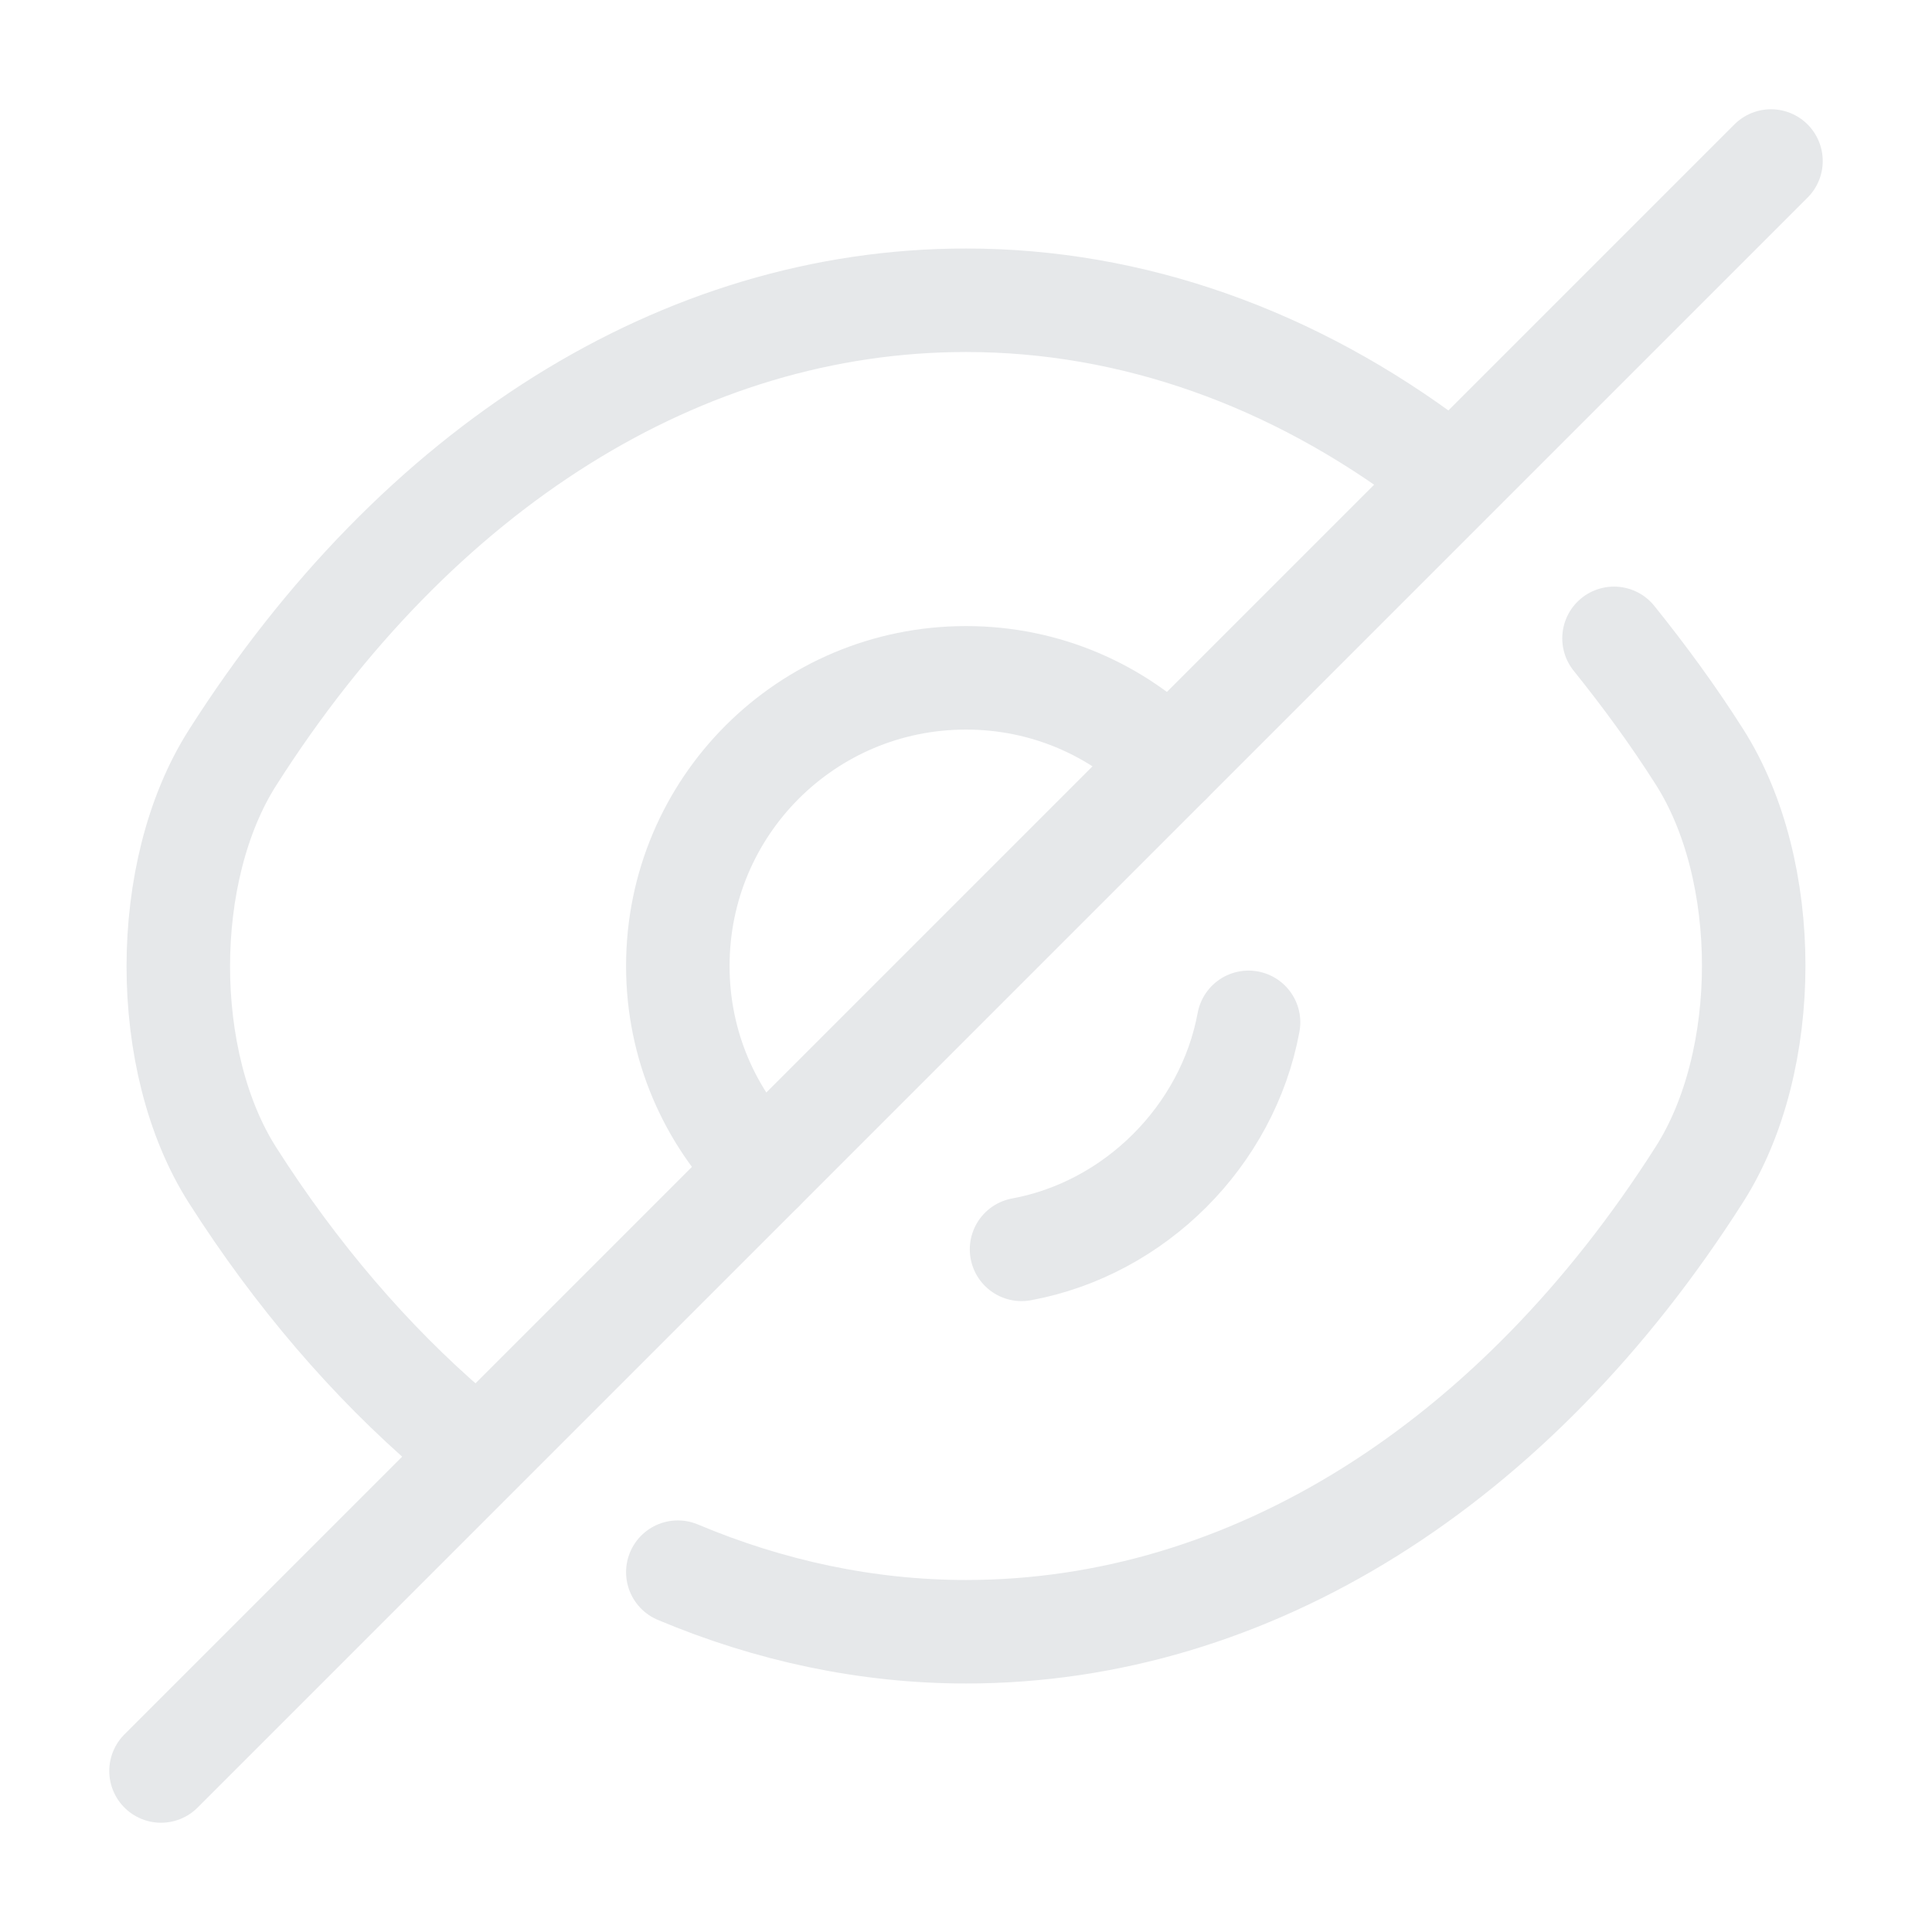 <svg width="56" height="56" viewBox="0 0 56 56" fill="none" xmlns="http://www.w3.org/2000/svg">
<path d="M33.903 22.097L22.097 33.903C20.58 32.387 19.647 30.31 19.647 28C19.647 23.38 23.38 19.647 28 19.647C30.31 19.647 32.387 20.58 33.903 22.097Z" stroke="#E6E8EA" stroke-width="3" stroke-linecap="round" stroke-linejoin="round"/>
<path d="M41.58 13.463C37.497 10.383 32.83 8.703 28 8.703C19.763 8.703 12.087 13.557 6.743 21.957C4.643 25.247 4.643 30.777 6.743 34.067C8.587 36.96 10.733 39.457 13.067 41.463" stroke="#E6E8EA" stroke-width="3" stroke-linecap="round" stroke-linejoin="round"/>
<path d="M19.647 45.57C22.307 46.69 25.13 47.297 28 47.297C36.237 47.297 43.913 42.443 49.257 34.043C51.357 30.753 51.357 25.223 49.257 21.933C48.487 20.72 47.647 19.577 46.783 18.503" stroke="#E6E8EA" stroke-width="3" stroke-linecap="round" stroke-linejoin="round"/>
<path d="M36.19 29.633C35.583 32.923 32.9 35.607 29.61 36.213" stroke="#E6E8EA" stroke-width="3" stroke-linecap="round" stroke-linejoin="round"/>
<path d="M22.097 33.903L4.667 51.333" stroke="#E6E8EA" stroke-width="3" stroke-linecap="round" stroke-linejoin="round"/>
<path d="M51.333 4.667L33.903 22.097" stroke="#E6E8EA" stroke-width="3" stroke-linecap="round" stroke-linejoin="round"/>
</svg>
